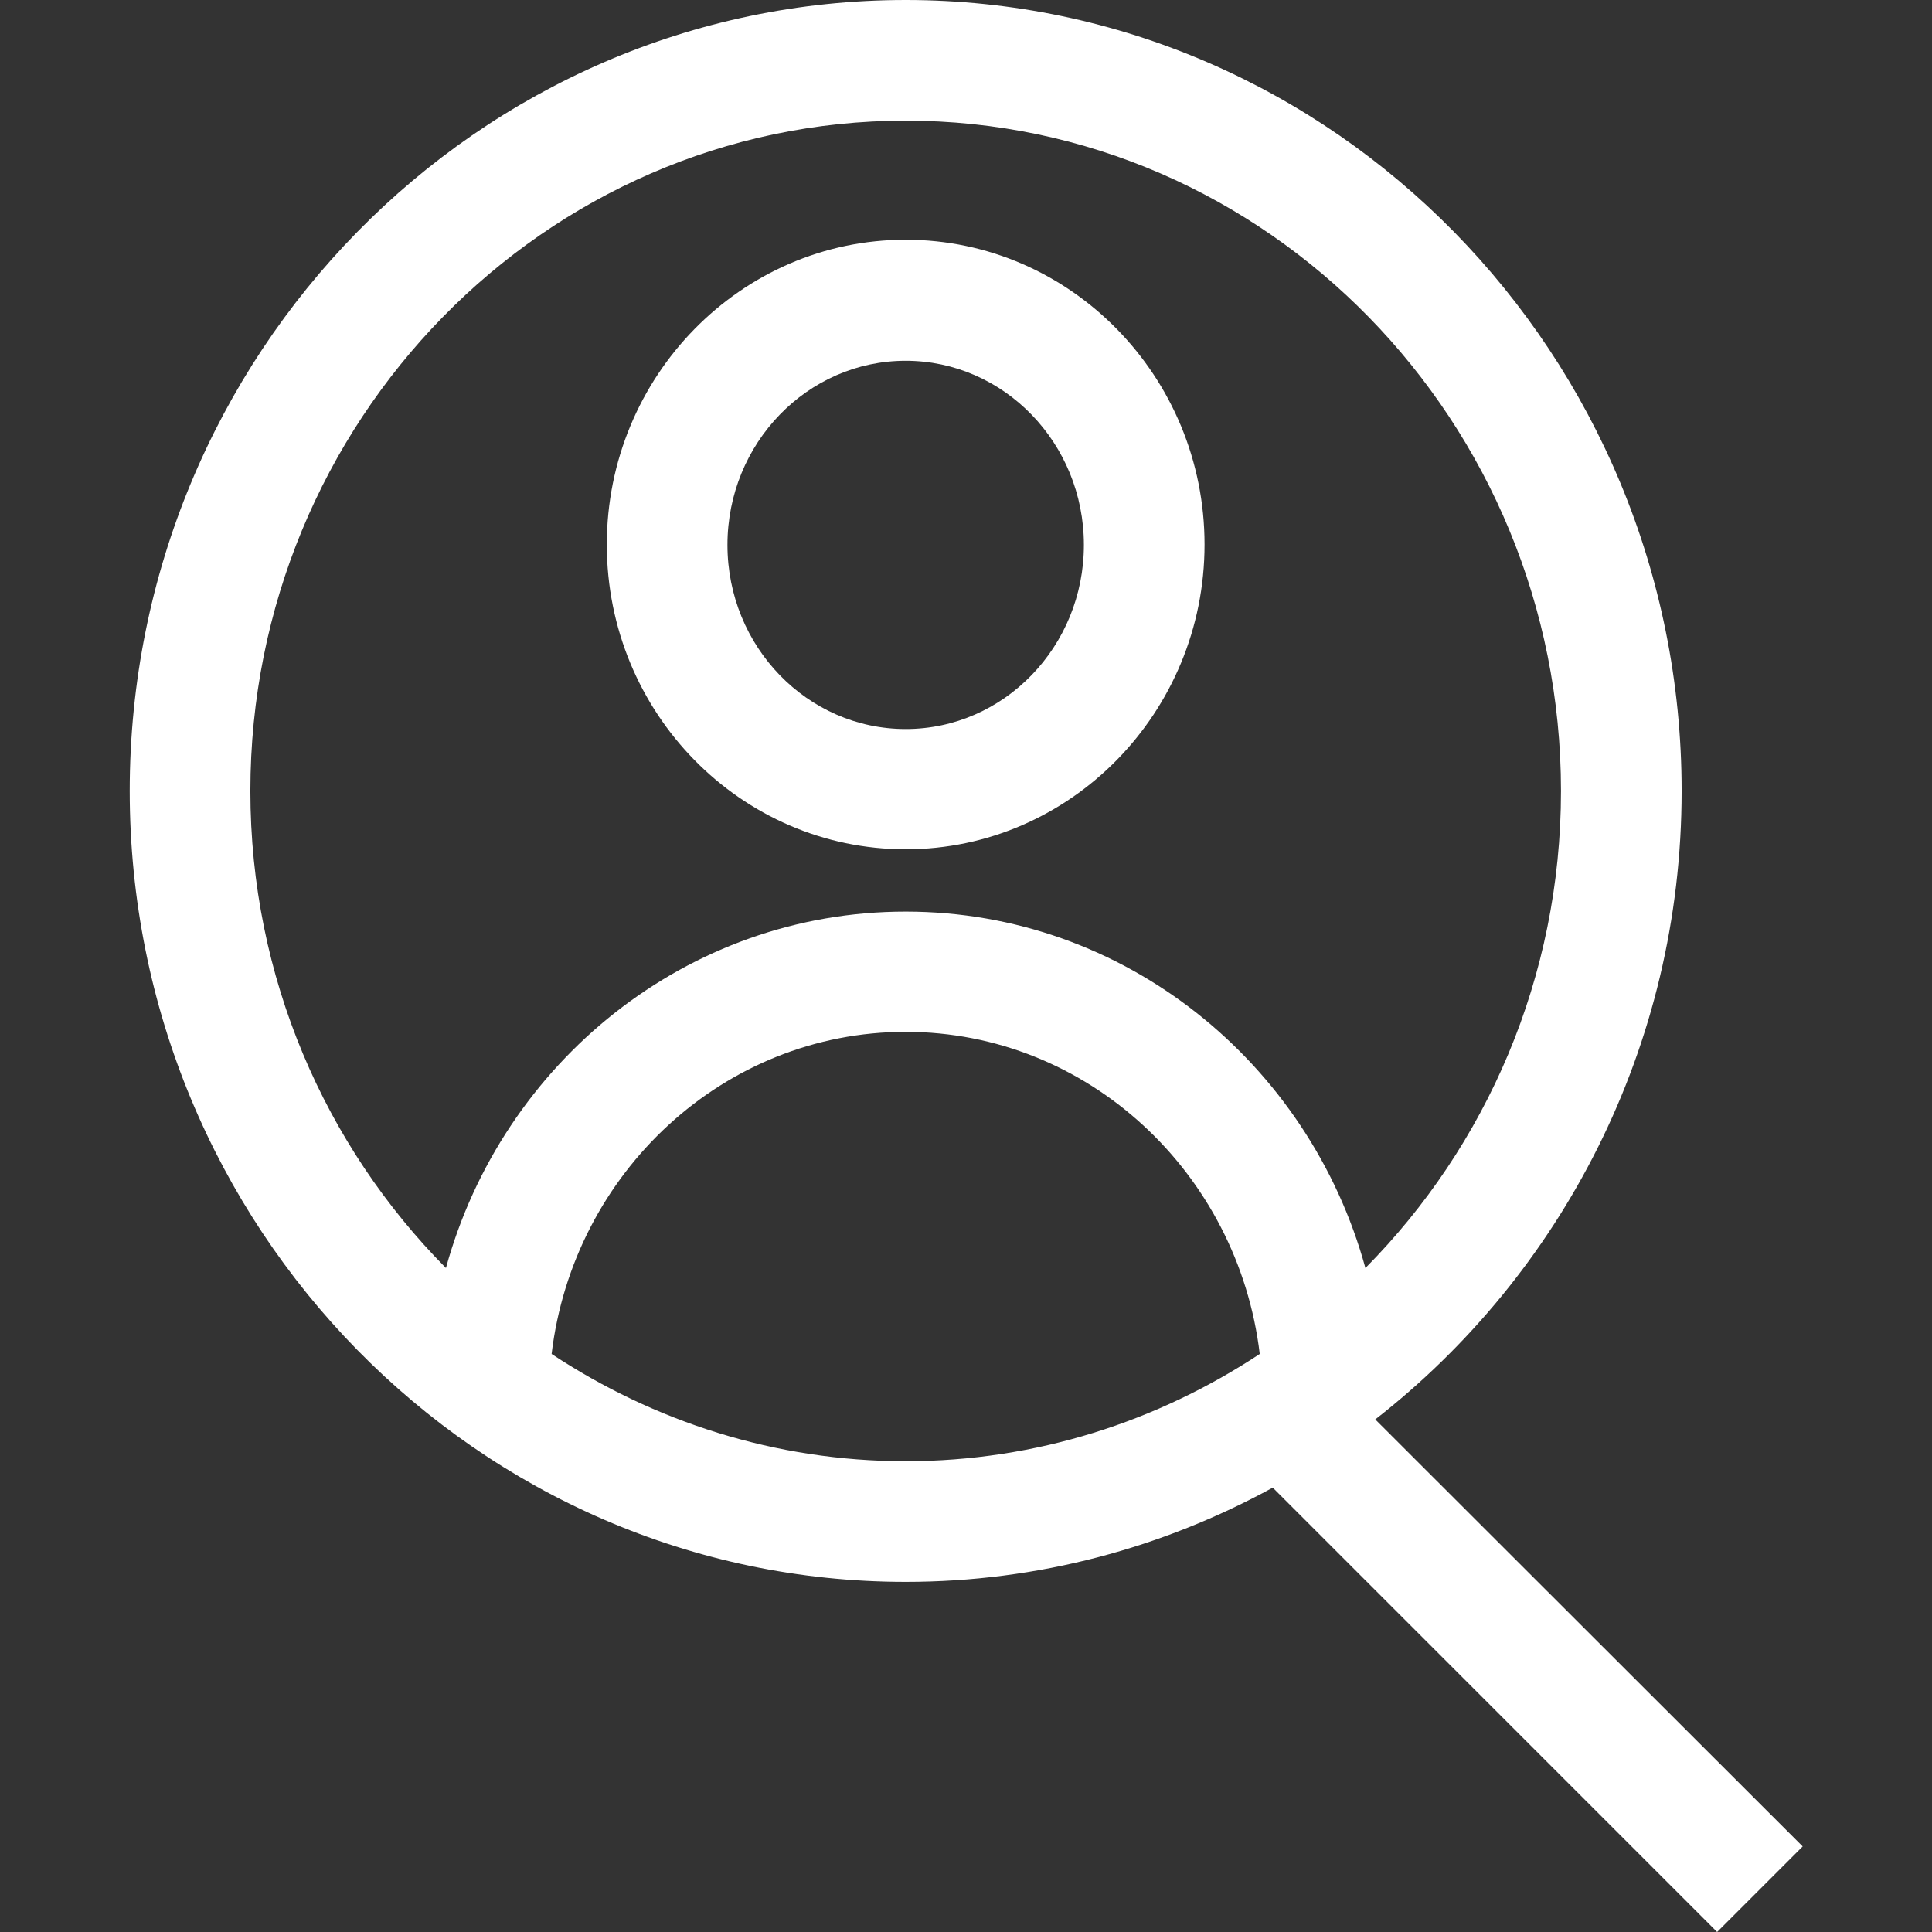 <?xml version="1.0" encoding="utf-8"?>
<!-- Generator: Adobe Illustrator 19.0.0, SVG Export Plug-In . SVG Version: 6.00 Build 0)  -->
<svg version="1.1" id="Capa_1" xmlns="http://www.w3.org/2000/svg" xmlns:xlink="http://www.w3.org/1999/xlink" x="0px" y="0px"
	 viewBox="-175 53.3 490 490" style="enable-background:new -175 53.3 490 490;" xml:space="preserve">
<rect x="-175" y="53.3" width="490" height="490" fill="#333333" stroke="none"/>
<style type="text/css">
	.st0{fill:#FFFFFF;}
</style>
<g>
	<path class="st0" d="M251.5,253.9c0-110.6-88.3-200.6-196.8-200.6s-196.8,90-196.8,200.6s88.3,200.6,196.8,200.6
		c33.7,0,65.3-8.7,93.1-23.9l112.7,112.7l21.7-21.7L173.8,413.3C220.9,376.6,251.5,318.9,251.5,253.9z M-111.5,253.9
		c0-93.7,74.6-170,166.2-170c91.7,0,166.2,76.3,166.2,170c0,47.3-19,90.1-49.6,121c-14.3-52.1-61.1-90.4-116.6-90.4
		s-102.3,38.3-116.6,90.4C-92.5,344-111.5,301.2-111.5,253.9z M-35.1,396.7c5.5-46,43.7-81.7,89.8-81.7s84.3,35.7,89.8,81.7
		c-25.9,17.1-56.7,27.2-89.8,27.2C21.6,423.9-9.2,413.8-35.1,396.7z"/>
	<path class="st0" d="M54.7,268.7c41.8,0,75.8-34.7,75.8-77.3c0-42.6-34-77.3-75.8-77.3s-75.8,34.7-75.8,77.3
		C-21.1,234.1,12.9,268.7,54.7,268.7z M54.7,144.8c24.9,0,45.2,20.9,45.2,46.7s-20.3,46.7-45.2,46.7c-24.9,0-45.2-20.9-45.2-46.7
		C9.5,165.7,29.8,144.8,54.7,144.8z"/>
</g>
</svg>
